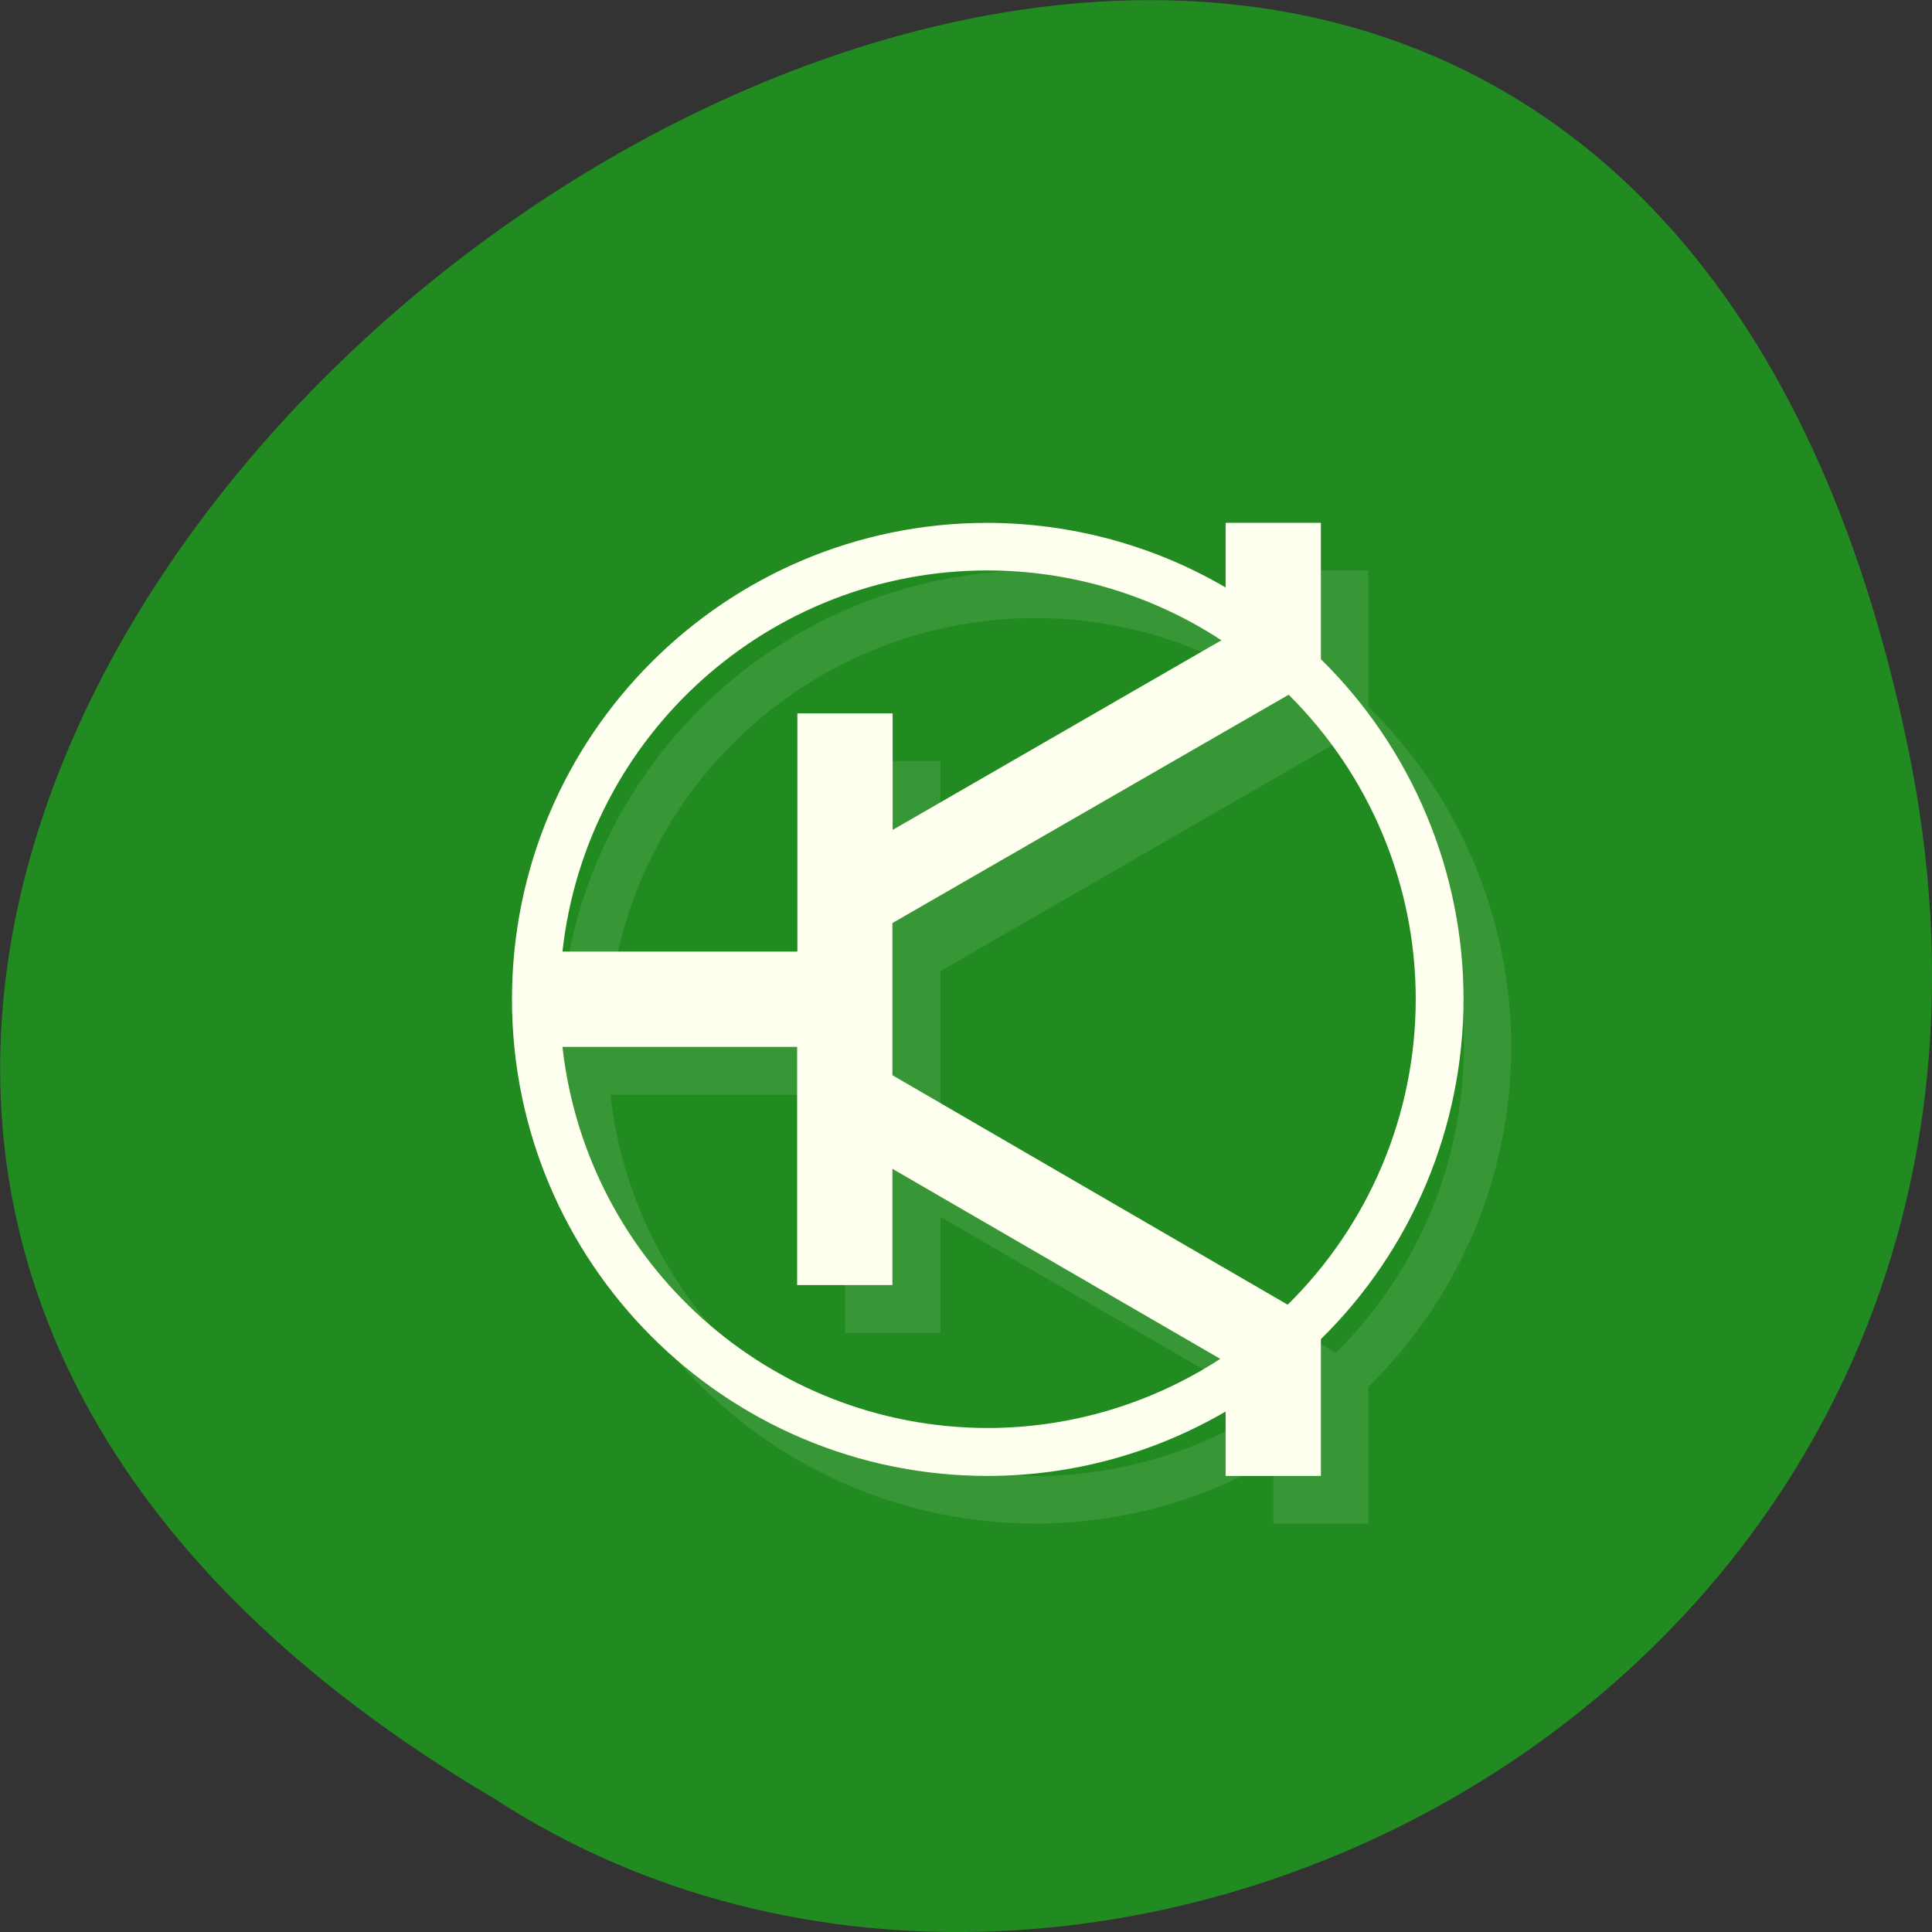 <svg xmlns="http://www.w3.org/2000/svg" viewBox="0 0 32 32"><rect x="0" y="0" width="32" height="32" fill="#333333" stroke="none"/><path d="m 31.594 12.34 c -6.246 -29.988 -49.23 2.203 -23.41 17.449 c 10.03 6.531 26.625 -2.027 23.41 -17.449" fill="#218b21"/><g fill="#ffffef"><path d="m 17.15 9.449 c -4.352 0 -7.879 3.531 -7.879 7.895 c 0 4.359 3.527 7.891 7.879 7.891 c 1.383 0 2.742 -0.367 3.941 -1.066 v 1.066 h 1.574 v -2.266 c 1.512 -1.48 2.363 -3.508 2.367 -5.625 c -0.004 -2.121 -0.855 -4.152 -2.367 -5.637 v -2.258 h -1.574 v 1.07 c -1.199 -0.699 -2.559 -1.066 -3.941 -1.07 m 0 0.789 c 1.375 0 2.719 0.402 3.867 1.156 l -5.441 3.141 v -1.93 h -1.578 v 3.945 h -3.895 c 0.402 -3.594 3.438 -6.313 7.05 -6.313 m 4.984 2.059 c 1.348 1.332 2.105 3.148 2.109 5.05 c -0.004 1.902 -0.766 3.723 -2.121 5.059 l -6.547 -3.801 v -2.52 l 6.563 -3.785 m -12.03 5.836 h 3.887 v 3.945 h 1.578 v -1.926 l 5.43 3.152 c -1.148 0.742 -2.488 1.141 -3.855 1.141 c -3.609 -0.004 -6.637 -2.723 -7.04 -6.313" fill-opacity="0.098"/><path d="m 16.359 8.66 c -4.352 0 -7.879 3.531 -7.879 7.891 c 0 4.359 3.527 7.895 7.879 7.895 c 1.387 0 2.746 -0.371 3.941 -1.066 v 1.066 h 1.578 v -2.266 c 1.508 -1.48 2.359 -3.508 2.363 -5.629 c 0 -2.117 -0.852 -4.148 -2.363 -5.633 v -2.258 h -1.578 v 1.07 c -1.195 -0.699 -2.555 -1.066 -3.941 -1.07 m 0 0.789 c 1.375 0 2.719 0.402 3.871 1.156 l -5.445 3.141 v -1.93 h -1.578 v 3.945 h -3.891 c 0.398 -3.594 3.434 -6.313 7.04 -6.313 m 4.988 2.059 c 1.344 1.332 2.105 3.148 2.105 5.04 c 0 1.906 -0.766 3.727 -2.121 5.063 l -6.547 -3.801 v -2.52 m -5.461 2.051 h 3.883 v 3.945 h 1.578 v -1.926 l 5.43 3.148 c -1.148 0.746 -2.484 1.145 -3.855 1.145 c -3.605 -0.004 -6.637 -2.723 -7.04 -6.313"/></g></svg>